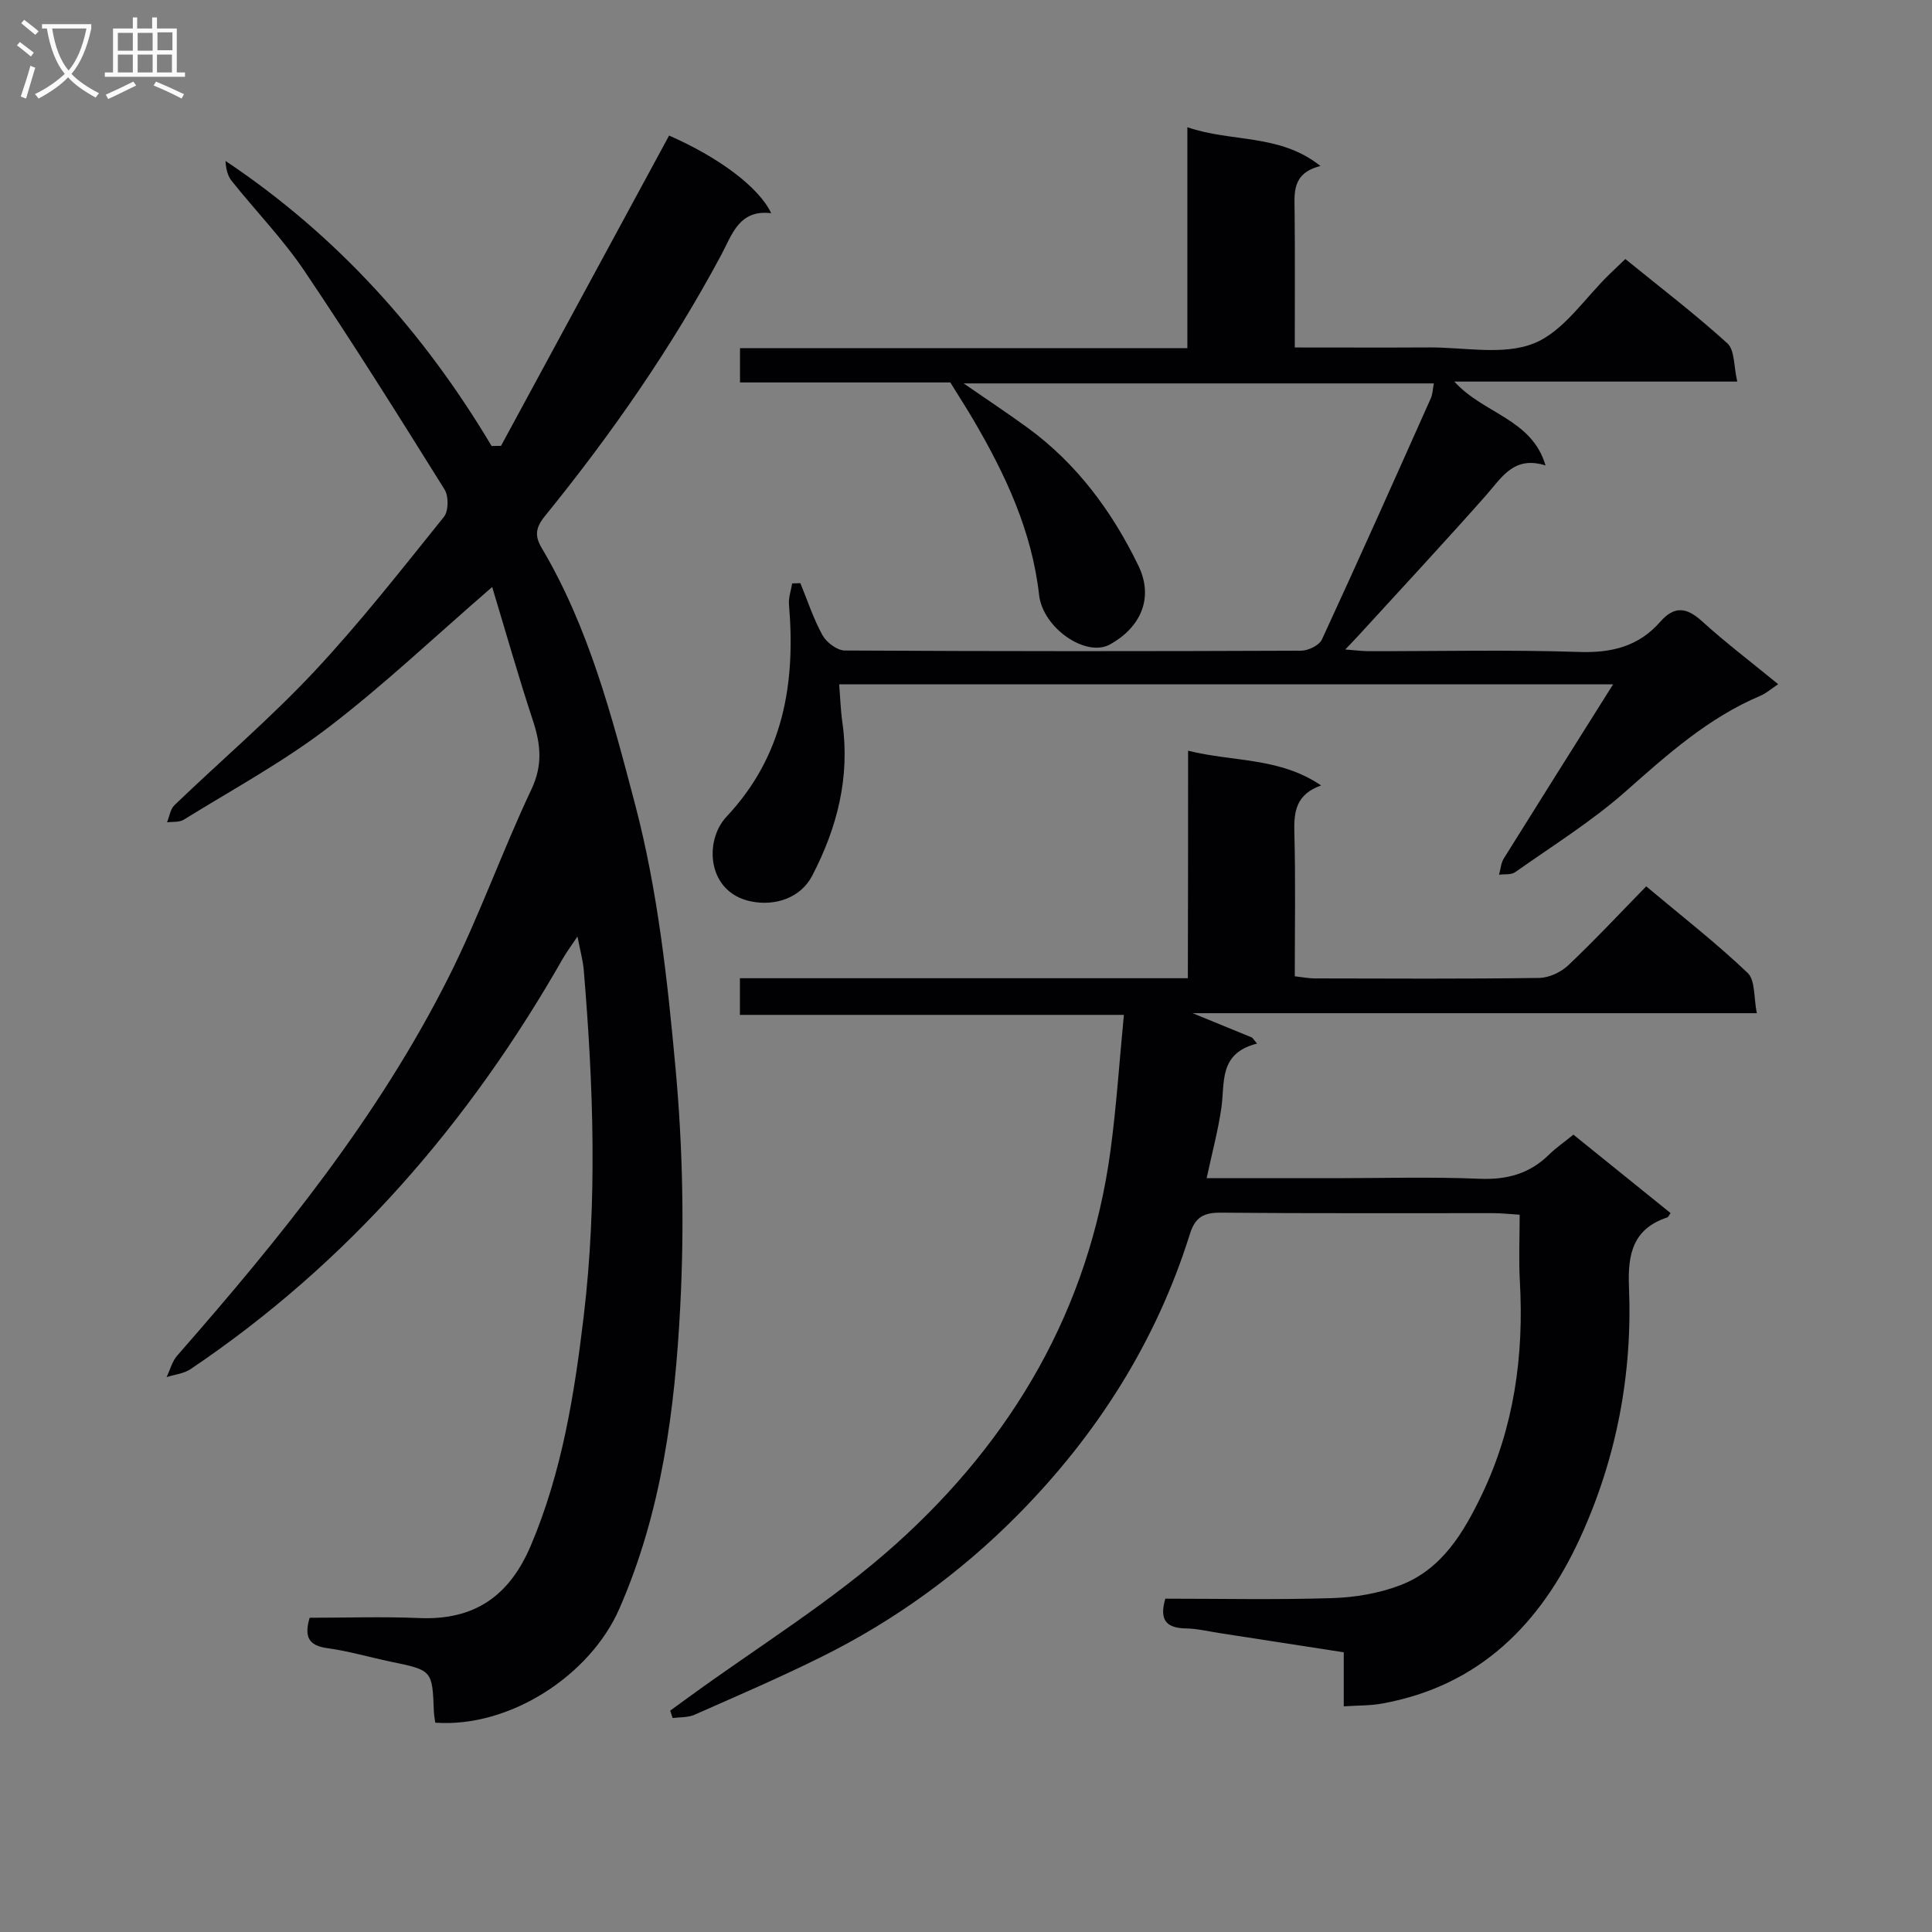 <svg enable-background="new 0 0 400 400" viewBox="0 0 400 400" xmlns="http://www.w3.org/2000/svg"><rect x="0" y="0" width="400" height="400" fill="#808080" stroke="none"/><g fill="#010104"><path d="m101.9 121.53c-12.05 10.43-22.58 20.43-34.05 29.18-9.34 7.13-19.79 12.79-29.81 19-.92.57-2.3.39-3.46.55.5-1.2.68-2.74 1.54-3.56 9.6-9.22 19.77-17.89 28.86-27.58 9.54-10.18 18.17-21.23 26.93-32.11.97-1.2 1-4.29.13-5.67-9.49-15.21-19.01-30.4-29.02-45.26-4.45-6.6-10.08-12.39-15.07-18.64-.86-1.08-1.18-2.6-1.26-4.12 23.08 15.43 41.02 35.4 55.09 59.02l1.95-.03c11.6-21.41 23.19-42.81 34.8-64.24 10.13 4.43 18.54 10.59 21.14 16.07-6.66-.8-8.08 4.4-10.34 8.63-10.32 19.28-22.76 37.14-36.52 54.09-1.93 2.38-2.14 4.09-.67 6.57 9.79 16.49 14.59 35.03 19.37 53.19 4.69 17.83 6.71 36.51 8.39 54.96 1.47 16.19 1.78 32.62.94 48.86-1.1 21.39-3.85 42.62-12.62 62.65-6.07 13.85-22.76 24.67-38.1 23.57-.1-.74-.26-1.54-.29-2.33-.33-8.54-.33-8.51-8.9-10.29-4.38-.91-8.71-2.2-13.13-2.8-3.8-.52-4.9-2.24-3.69-6.3 7.43 0 15.07-.26 22.68.06 11.46.49 18.7-4.56 23.15-15.1 6.43-15.21 8.98-31.21 10.91-47.37 2.85-23.89 2.01-47.8.01-71.7-.17-1.97-.72-3.91-1.3-6.94-1.31 1.97-2.24 3.2-3 4.52-19.41 34.06-44.42 63.04-77.1 85.05-1.4.94-3.3 1.12-4.97 1.66.72-1.5 1.14-3.26 2.2-4.46 21.33-24.33 41.67-49.41 56.27-78.5 6.32-12.59 11.03-25.97 17.06-38.72 2.4-5.07 1.92-9.41.29-14.33-2.99-9.07-5.6-18.27-8.41-27.58z"/><path d="m245.98 155.43c9.36 2.33 18.92 1.33 27.54 7.19-5.17 1.82-5.66 5.39-5.54 9.72.27 9.81.09 19.64.09 29.79 1.54.17 2.81.43 4.09.44 15.5.03 31 .12 46.5-.1 2.04-.03 4.5-1.17 6-2.59 5.44-5.14 10.56-10.63 16.17-16.37 7.25 6.08 14.43 11.67 20.99 17.91 1.62 1.53 1.26 5.15 1.91 8.35-39.07 0-77.34 0-116.81 0 4.88 2 8.6 3.53 12.32 5.05.34.41.68.82 1.02 1.24-8.02 2.03-6.62 8.08-7.39 13.34-.69 4.71-1.93 9.34-3.05 14.53h26.48c10 0 20.01-.3 29.99.12 5.69.24 10.38-1.02 14.42-5 1.41-1.39 3.08-2.53 5.05-4.13 6.74 5.44 13.42 10.83 20.11 16.23-.33.46-.45.83-.67.9-7.11 2.36-8.22 7.55-7.94 14.39.75 18.03-2.57 35.5-10.09 51.92-8.17 17.83-20.87 30.71-41.06 34.35-2.43.44-4.94.37-7.9.57 0-3.75 0-7.18 0-11.19-8.81-1.36-17.27-2.67-25.73-3.98-2.3-.35-4.6-.92-6.91-.96-3.87-.07-5.67-1.52-4.3-6.16 11.38 0 23 .25 34.6-.12 4.71-.15 9.62-.98 14-2.65 8.66-3.29 13.18-10.94 16.94-18.79 6.67-13.94 8.73-28.8 7.86-44.16-.25-4.45-.04-8.93-.04-13.78-2.15-.13-3.74-.31-5.34-.32-18.83-.02-37.67.08-56.5-.1-3.52-.03-5.33.88-6.43 4.4-6.99 22.35-19.29 41.64-35.63 58.16-11.85 11.98-25.5 21.9-40.68 29.42-8.62 4.28-17.47 8.09-26.28 11.98-1.34.59-3 .47-4.51.67-.17-.51-.33-1.02-.5-1.53 1.27-.93 2.55-1.85 3.82-2.78 14.37-10.48 29.72-19.87 42.89-31.69 24.17-21.69 40.01-48.67 44.44-81.44 1.24-9.18 1.84-18.45 2.78-28.14-26.9 0-53 0-79.5 0 0-2.57 0-4.75 0-7.59h92.74c.05-15.89.05-31.16.05-47.1z"/><path d="m333.98 141.68c-54.23 0-106.97 0-160.24 0 .23 2.77.3 5.37.67 7.93 1.61 11.31-1.09 21.78-6.26 31.71-2.36 4.53-7.56 6.34-12.64 5.31-9.11-1.83-9.82-12.51-5.08-17.56 11.81-12.57 14.3-27.6 12.92-43.93-.12-1.42.43-2.9.66-4.35.57-.02 1.13-.03 1.7-.05 1.49 3.62 2.7 7.39 4.59 10.79.83 1.49 3.02 3.14 4.6 3.15 31.5.18 63 .17 94.49.04 1.48-.01 3.74-1.11 4.3-2.32 7.66-16.58 15.1-33.27 22.55-49.95.38-.85.39-1.87.62-3.07-32.2 0-64.1 0-97.35 0 5.1 3.53 9.28 6.28 13.3 9.22 10.17 7.44 17.45 17.31 22.88 28.51 3.32 6.85.29 12.91-5.89 16.32-4.95 2.73-13.89-3.37-14.67-10.27-1.49-13.23-6.94-24.85-13.52-36.1-1.35-2.31-2.81-4.57-4.86-7.88-13.28 0-28.22 0-43.54 0 0-2.4 0-4.46 0-7.1h92.62c0-15.29 0-30.04 0-45.74 9.27 3.19 19.08 1.27 27.56 8.03-5.99 1.5-5.39 5.61-5.35 9.61.09 9.13.03 18.25.03 27.96 9.58 0 18.69.04 27.81-.01 7.31-.04 15.39 1.7 21.72-.85 6.16-2.48 10.53-9.4 15.68-14.36.95-.92 1.92-1.83 3.23-3.09 7.14 5.81 14.39 11.34 21.12 17.45 1.55 1.4 1.31 4.78 2.05 7.92-19.72 0-38.61 0-58.58 0 6.11 6.74 16.03 7.68 18.89 17.37-6.59-2.1-9.08 2.53-12.38 6.25-8.6 9.71-17.44 19.21-26.19 28.79-.76.83-1.54 1.63-2.9 3.06 2.13.16 3.53.35 4.92.35 14.5.02 29.01-.32 43.49.16 6.76.23 12.34-1.15 16.8-6.24 2.92-3.34 5.45-3.03 8.65-.12 4.92 4.46 10.24 8.5 15.77 13.03-1.37.91-2.45 1.89-3.72 2.42-10.74 4.55-19.21 12.13-27.83 19.76-7.06 6.24-15.18 11.29-22.91 16.75-.82.58-2.21.37-3.33.52.32-1.13.4-2.42.99-3.37 7.29-11.7 14.64-23.35 22.63-36.05z"/></g><path d="m6.4 11.7c-1-.8-1.9-1.6-2.9-2.3l.6-.7c.9.7 1.9 1.4 2.9 2.2zm-2.1 8.3c.7-2.1 1.4-4.2 2-6.4.2.1.6.3 1 .4-.7 2.3-1.3 4.4-1.9 6.4zm3-12.8c-1.1-.9-2.1-1.7-2.9-2.4l.6-.7c1 .8 2 1.5 3 2.4zm1.4-1.3v-.9h10.2v.9c-.9 4.2-2.3 7.3-4.1 9.4 1.3 1.4 3.2 2.7 5.7 4-.2.2-.4.5-.7.9-2.5-1.4-4.4-2.7-5.7-4.2-1.4 1.5-3.5 3-6.1 4.4 0 0 0 0-.1-.1-.3-.4-.5-.7-.7-.8 2.7-1.3 4.7-2.8 6.2-4.2-1.8-2.2-3-5.3-3.7-9.4zm9.2 0h-7.1c.6 3.8 1.7 6.7 3.4 8.7 1.7-2 2.9-4.8 3.7-8.7z" fill="#fbfafa"/><path d="m31.6 3.6h.9v2.3h4.1v9.1h1.7v.9h-16.6v-.9h1.7v-9.1h4.1v-2.3h.9v2.3h3.1v-2.3zm-4 13.3.6.8c-1.9.9-3.8 1.9-5.8 2.8-.2-.3-.3-.6-.5-.9 2-.9 3.9-1.8 5.7-2.7zm-3.2-10.1v3.7h3.1v-3.7zm0 4.5v3.7h3.1v-3.7zm4.1-4.5v3.7h3.1v-3.7zm0 4.5v3.7h3.1v-3.7zm9.1 9.1c-2.1-1.1-4.1-2-5.8-2.7l.5-.8c2.2.9 4.1 1.8 5.8 2.6zm-1.9-13.7h-3.1v3.7h3.1v-3.6zm-3.2 4.6v3.7h3.1v-3.7z" fill="#fbfafa"/></svg>